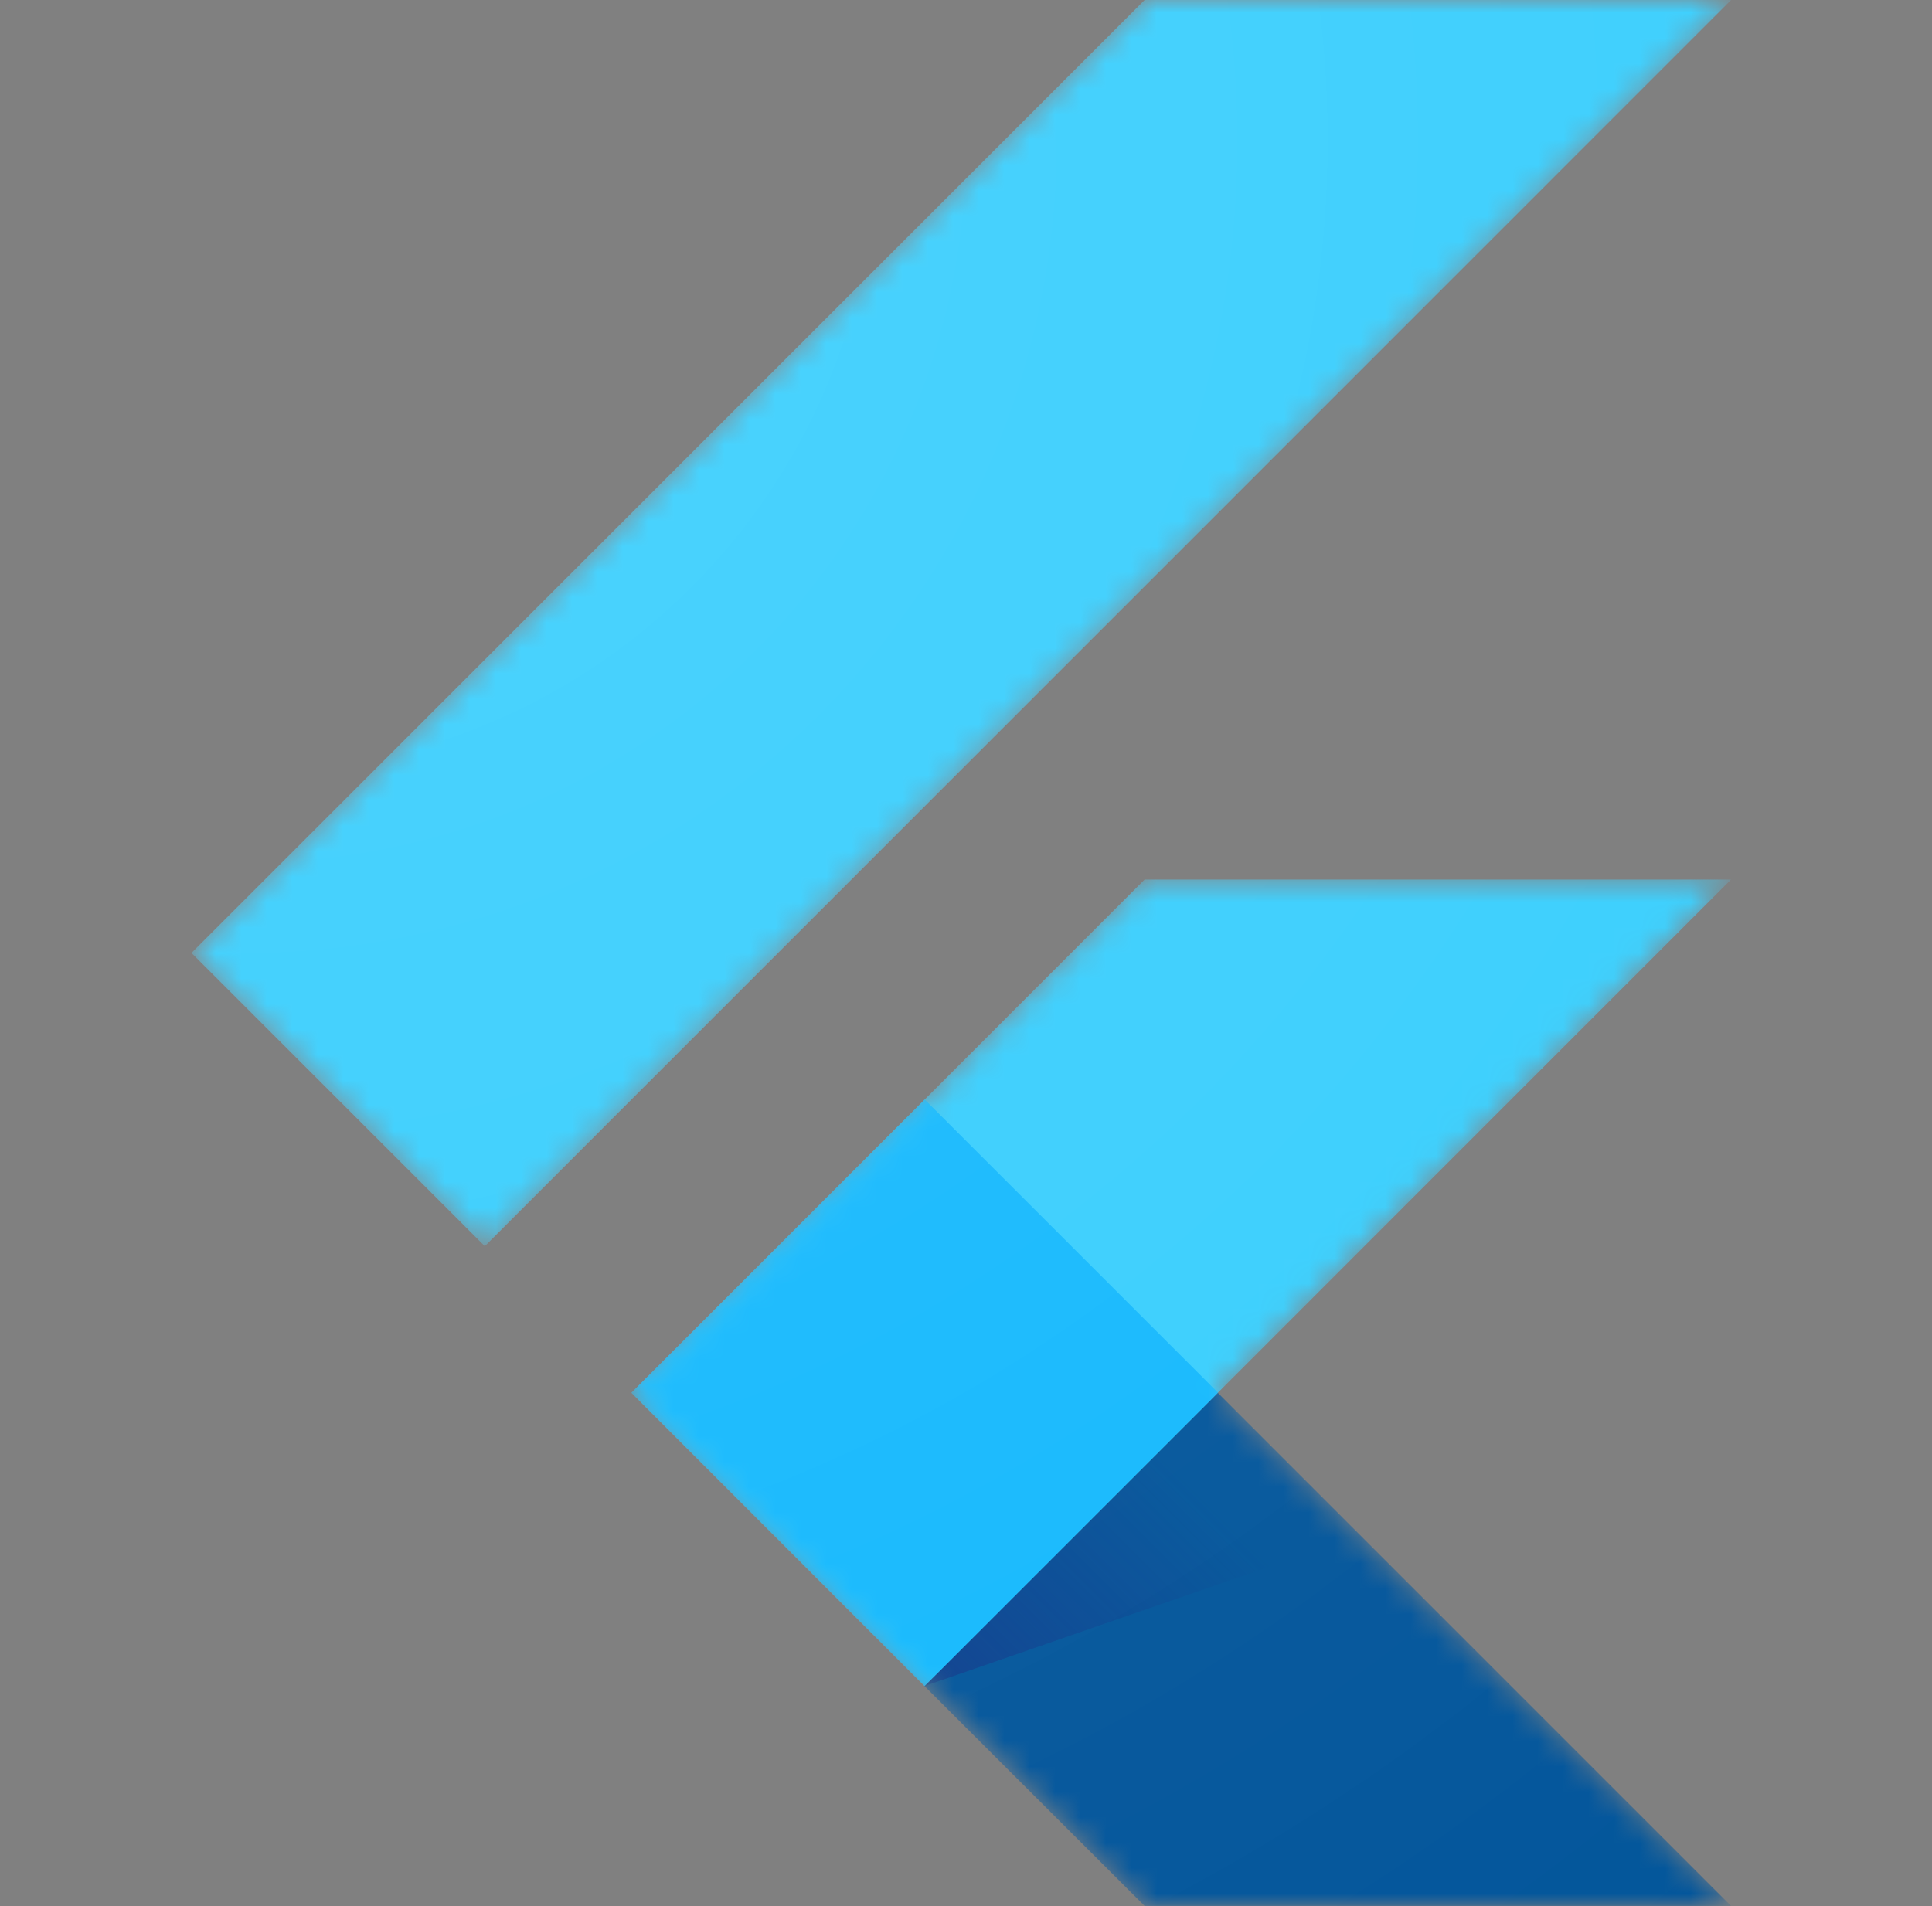 <svg width="76" height="75" viewBox="0 0 76 75" fill="none" xmlns="http://www.w3.org/2000/svg">
<rect x="0" y="0" width="76" height="75" fill="#808080" stroke="none"/>
<mask id="mask0_2_483" style="mask-type:luminance" maskUnits="userSpaceOnUse" x="7" y="0" width="62" height="75">
<path d="M68.097 34.608L47.908 54.804L68.097 74.999H45.027L24.832 54.804L45.027 34.608H68.097ZM45.027 0L7.531 37.496L19.07 49.035L68.097 0H45.027Z" fill="white"/>
</mask>
<g mask="url(#mask0_2_483)">
<path d="M24.836 54.805L36.367 66.344L68.094 34.609H45.025L24.836 54.805Z" fill="#39CEFD"/>
</g>
<mask id="mask1_2_483" style="mask-type:luminance" maskUnits="userSpaceOnUse" x="7" y="0" width="62" height="75">
<path d="M68.097 34.608L47.908 54.804L68.097 74.999H45.027L24.832 54.804L45.027 34.608H68.097ZM45.027 0L7.531 37.496L19.07 49.035L68.097 0H45.027Z" fill="white"/>
</mask>
<g mask="url(#mask1_2_483)">
<path d="M45.027 0H68.097L19.07 49.035L7.531 37.496L45.027 0Z" fill="#39CEFD"/>
</g>
<mask id="mask2_2_483" style="mask-type:luminance" maskUnits="userSpaceOnUse" x="7" y="0" width="62" height="75">
<path d="M68.097 34.608L47.908 54.804L68.097 74.999H45.027L24.832 54.804L45.027 34.608H68.097ZM45.027 0L7.531 37.496L19.07 49.035L68.097 0H45.027Z" fill="white"/>
</mask>
<g mask="url(#mask2_2_483)">
<path d="M36.367 66.343L45.025 74.993H68.094L47.906 54.805L36.367 66.343Z" fill="#03569B"/>
</g>
<mask id="mask3_2_483" style="mask-type:luminance" maskUnits="userSpaceOnUse" x="7" y="0" width="62" height="75">
<path d="M68.097 34.608L47.908 54.804L68.097 74.999H45.027L24.832 54.804L45.027 34.608H68.097ZM45.027 0L7.531 37.496L19.07 49.035L68.097 0H45.027Z" fill="white"/>
</mask>
<g mask="url(#mask3_2_483)">
<path d="M53.48 60.415L47.906 54.805L36.367 66.343L53.48 60.415Z" fill="url(#paint0_linear_2_483)"/>
</g>
<mask id="mask4_2_483" style="mask-type:luminance" maskUnits="userSpaceOnUse" x="7" y="0" width="62" height="75">
<path d="M68.097 34.608L47.908 54.804L68.097 74.999H45.027L24.832 54.804L45.027 34.608H68.097ZM45.027 0L7.531 37.496L19.07 49.035L68.097 0H45.027Z" fill="white"/>
</mask>
<g mask="url(#mask4_2_483)">
<path d="M24.836 54.8L36.375 43.262L47.914 54.8L36.375 66.339L24.836 54.8Z" fill="#16B9FD"/>
</g>
<path d="M68.097 34.608L47.908 54.804L68.097 74.999H45.027L24.832 54.804L45.027 34.608H68.097ZM45.027 0L7.531 37.496L19.07 49.035L68.097 0H45.027Z" fill="url(#paint1_radial_2_483)"/>
<defs>
<linearGradient id="paint0_linear_2_483" x1="39.734" y1="68.57" x2="48.328" y2="59.976" gradientUnits="userSpaceOnUse">
<stop stop-color="#1A237E" stop-opacity="0.4"/>
<stop offset="1" stop-color="#1A237E" stop-opacity="0"/>
</linearGradient>
<radialGradient id="paint1_radial_2_483" cx="0" cy="0" r="1" gradientUnits="userSpaceOnUse" gradientTransform="translate(9.233 5.112) scale(91.753 91.753)">
<stop stop-color="white" stop-opacity="0.1"/>
<stop offset="1" stop-color="white" stop-opacity="0"/>
</radialGradient>
</defs>
</svg>
